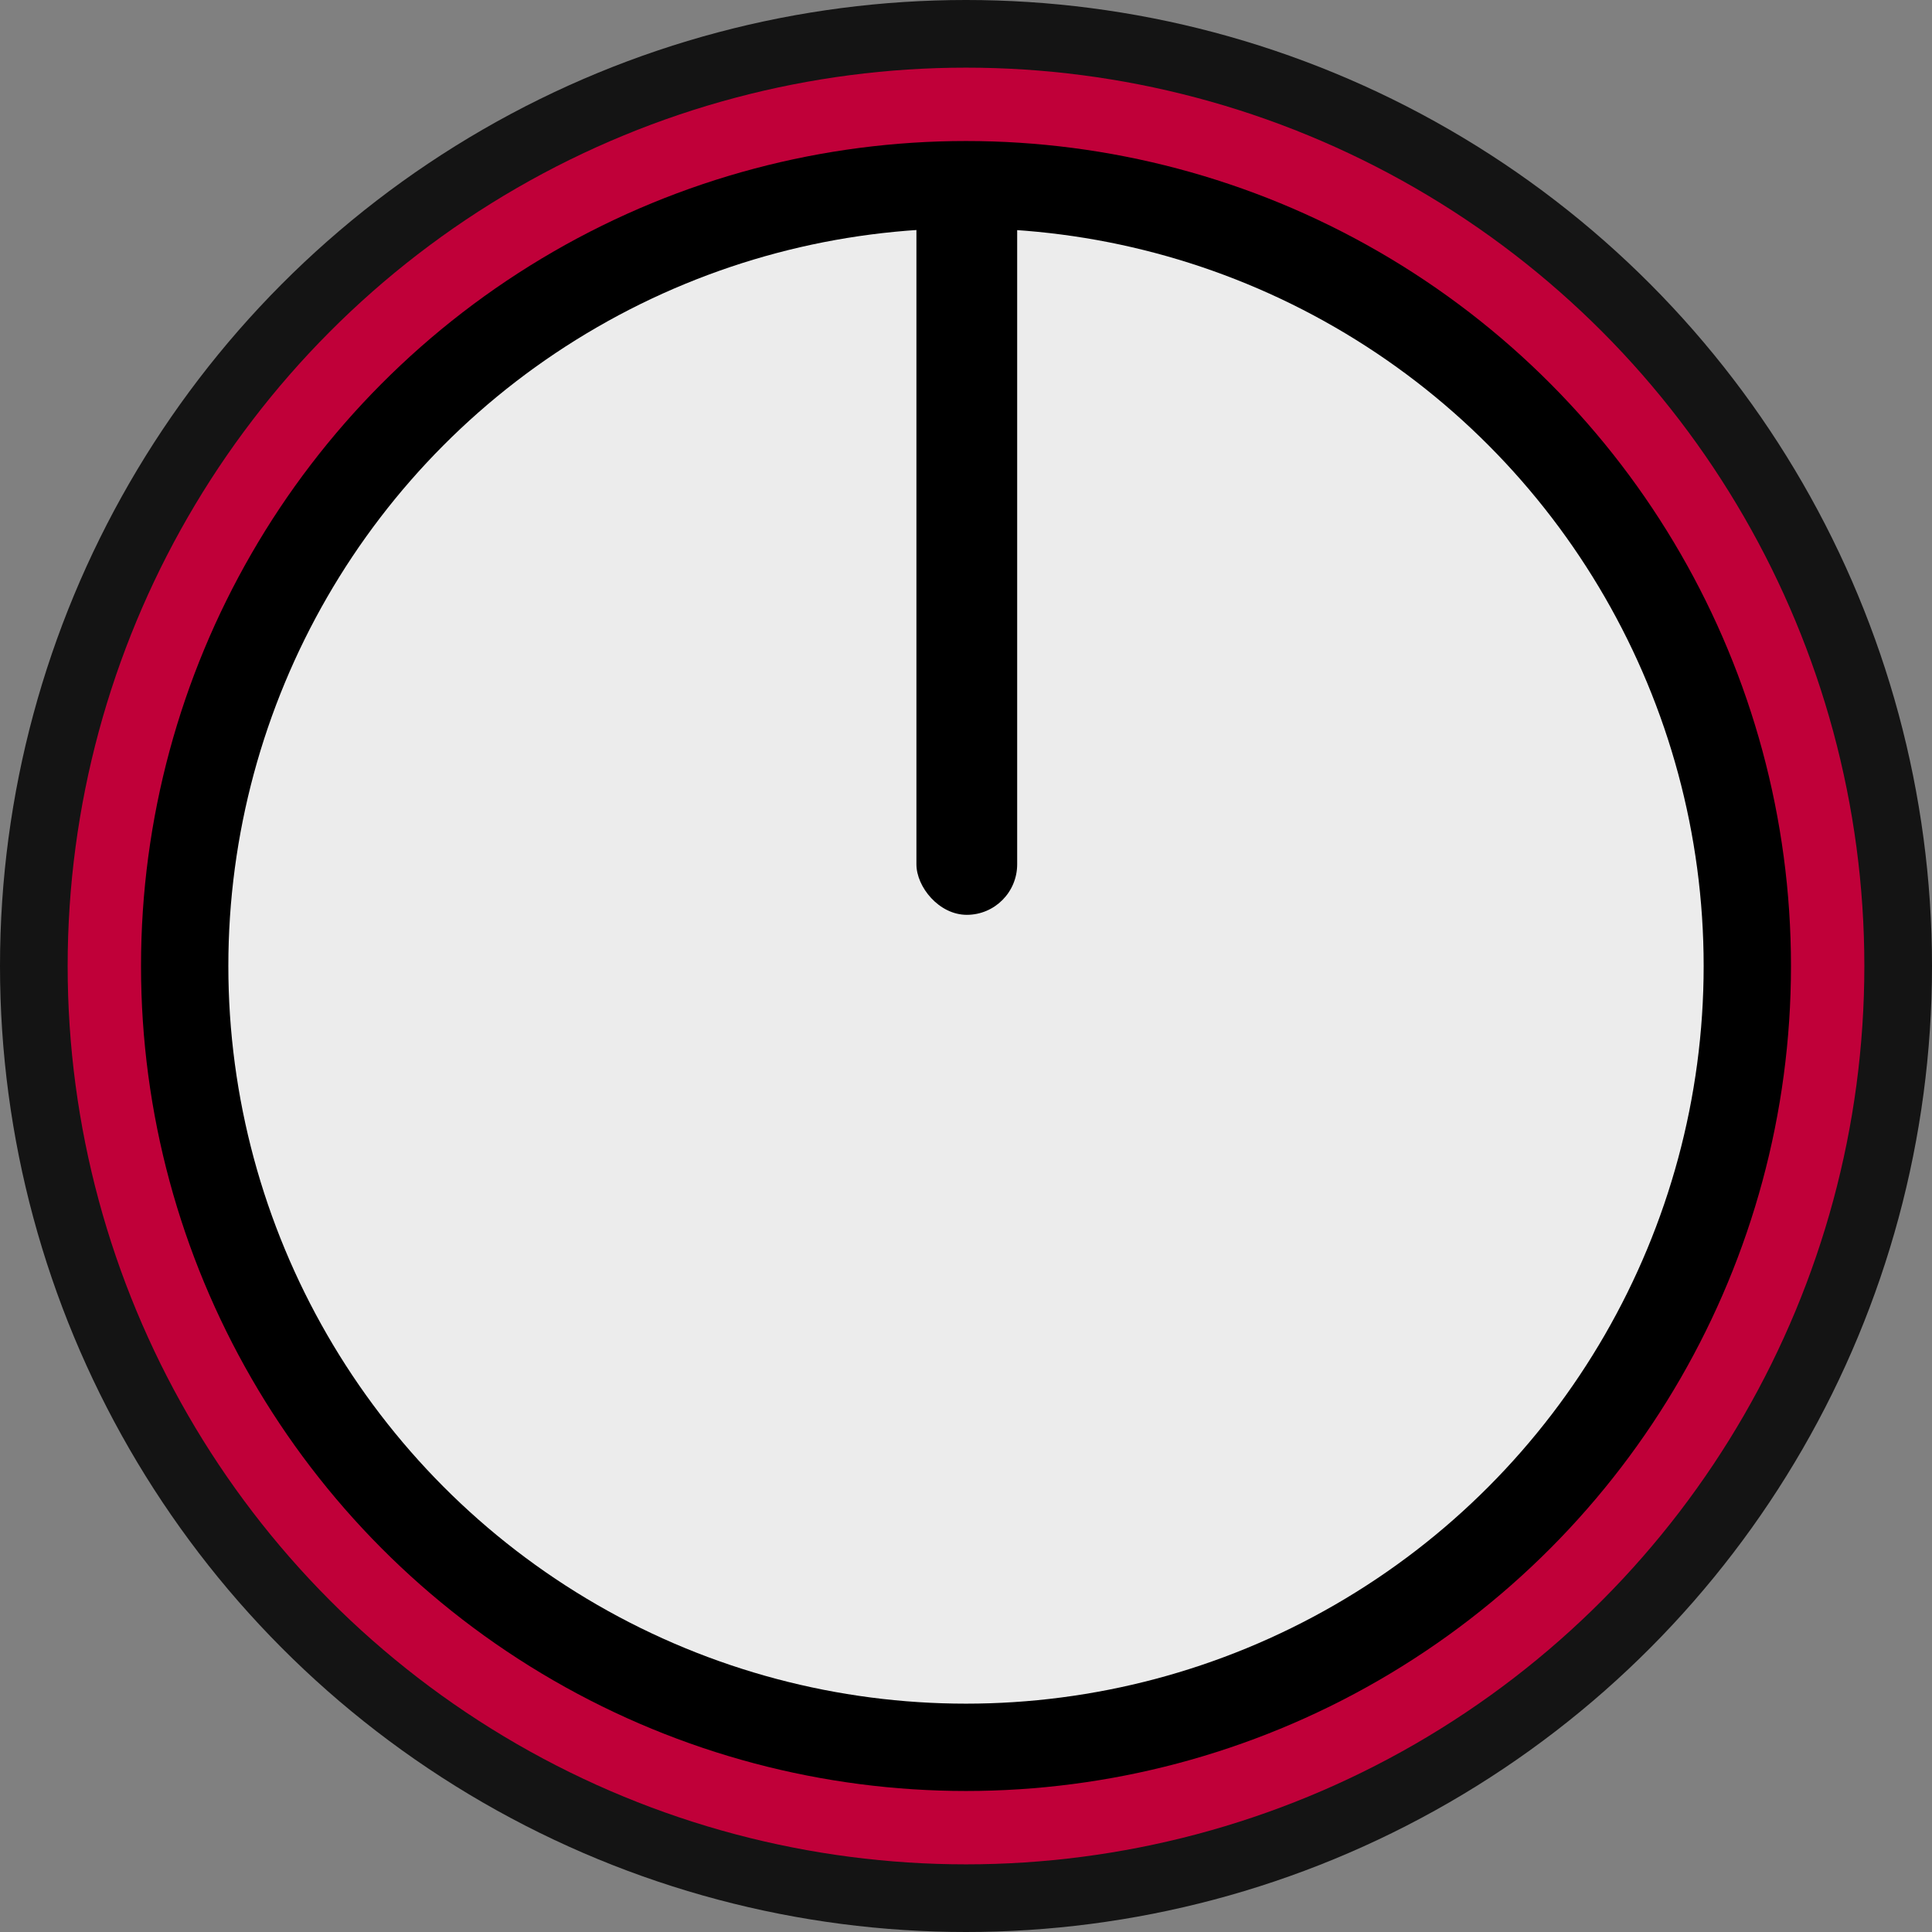 <?xml version="1.0" encoding="UTF-8" standalone="no"?>
<svg
   xmlns:dc="http://purl.org/dc/elements/1.1/"
   xmlns:cc="http://creativecommons.org/ns#"
   xmlns:rdf="http://www.w3.org/1999/02/22-rdf-syntax-ns#"
   xmlns:svg="http://www.w3.org/2000/svg"
   xmlns="http://www.w3.org/2000/svg"
   xmlns:sodipodi="http://sodipodi.sourceforge.net/DTD/sodipodi-0.dtd"
   xmlns:inkscape="http://www.inkscape.org/namespaces/inkscape"
   width="14.536mm"
   height="14.536mm"
   viewBox="0 0 14.536 14.536"
   version="1.1"
   id="svg295"
   inkscape:version="1.0.1 (3bc2e813f5, 2020-09-07)"
   sodipodi:docname="red-knob-large.svg">
  <rect x="0" y="0" width="14.536" height="14.536" fill="#808080" stroke="none"/>
  <defs
     id="defs289" />
  <sodipodi:namedview
     id="base"
     pagecolor="#ffffff"
     bordercolor="#666666"
     borderopacity="1.0"
     inkscape:pageopacity="0.0"
     inkscape:pageshadow="2"
     inkscape:zoom="10.189291"
     inkscape:cx="30.205909"
     inkscape:cy="20.92451"
     inkscape:document-units="mm"
     inkscape:current-layer="layer1"
     inkscape:document-rotation="0"
     showgrid="true"
     inkscape:snap-bbox="true"
     inkscape:snap-nodes="true"
     inkscape:snap-object-midpoints="true"
     inkscape:snap-center="true"
     inkscape:snap-text-baseline="true"
     inkscape:snap-page="true"
     inkscape:window-width="1920"
     inkscape:window-height="1001"
     inkscape:window-x="-9"
     inkscape:window-y="-9"
     inkscape:window-maximized="1"
     inkscape:snap-global="false">
    <inkscape:grid
       type="xygrid"
       id="grid309"
       originx="95.53"
       originy="95.519" />
  </sodipodi:namedview>
  <g
     inkscape:label="Layer 1"
     inkscape:groupmode="layer"
     id="layer1"
     transform="translate(-4.47,-4.481)">
    <circle
       style="fill:#141414;stroke-width:0.019;fill-opacity:1"
       id="path313-4-6"
       cx="11.738"
       cy="11.749"
       r="7.268" />
    <circle
       style="fill:#c00039;fill-opacity:1;stroke-width:0.018;stroke-miterlimit:4;stroke-dasharray:none"
       id="path313-9-1-5"
       cx="11.738"
       cy="11.749"
       r="6.759" />
    <circle
       style="fill:#000000;fill-opacity:1;stroke-width:0.016;stroke-miterlimit:4;stroke-dasharray:none"
       id="path313-9-6-1-1"
       cx="11.738"
       cy="11.749"
       r="6.207" />
    <circle
       style="fill:#ececec;fill-opacity:1;stroke-width:0.015;stroke-miterlimit:4;stroke-dasharray:none"
       id="path313-9-6-5-4-1"
       cx="11.738"
       cy="11.749"
       r="5.55" />
    <rect
       style="fill:#000000;fill-opacity:1;stroke-width:0.032;stroke-miterlimit:4;stroke-dasharray:none"
       id="rect1211-3-8"
       width="0.758"
       height="5.59"
       x="11.365"
       y="5.774"
       ry="0.38" />
  </g>
</svg>

